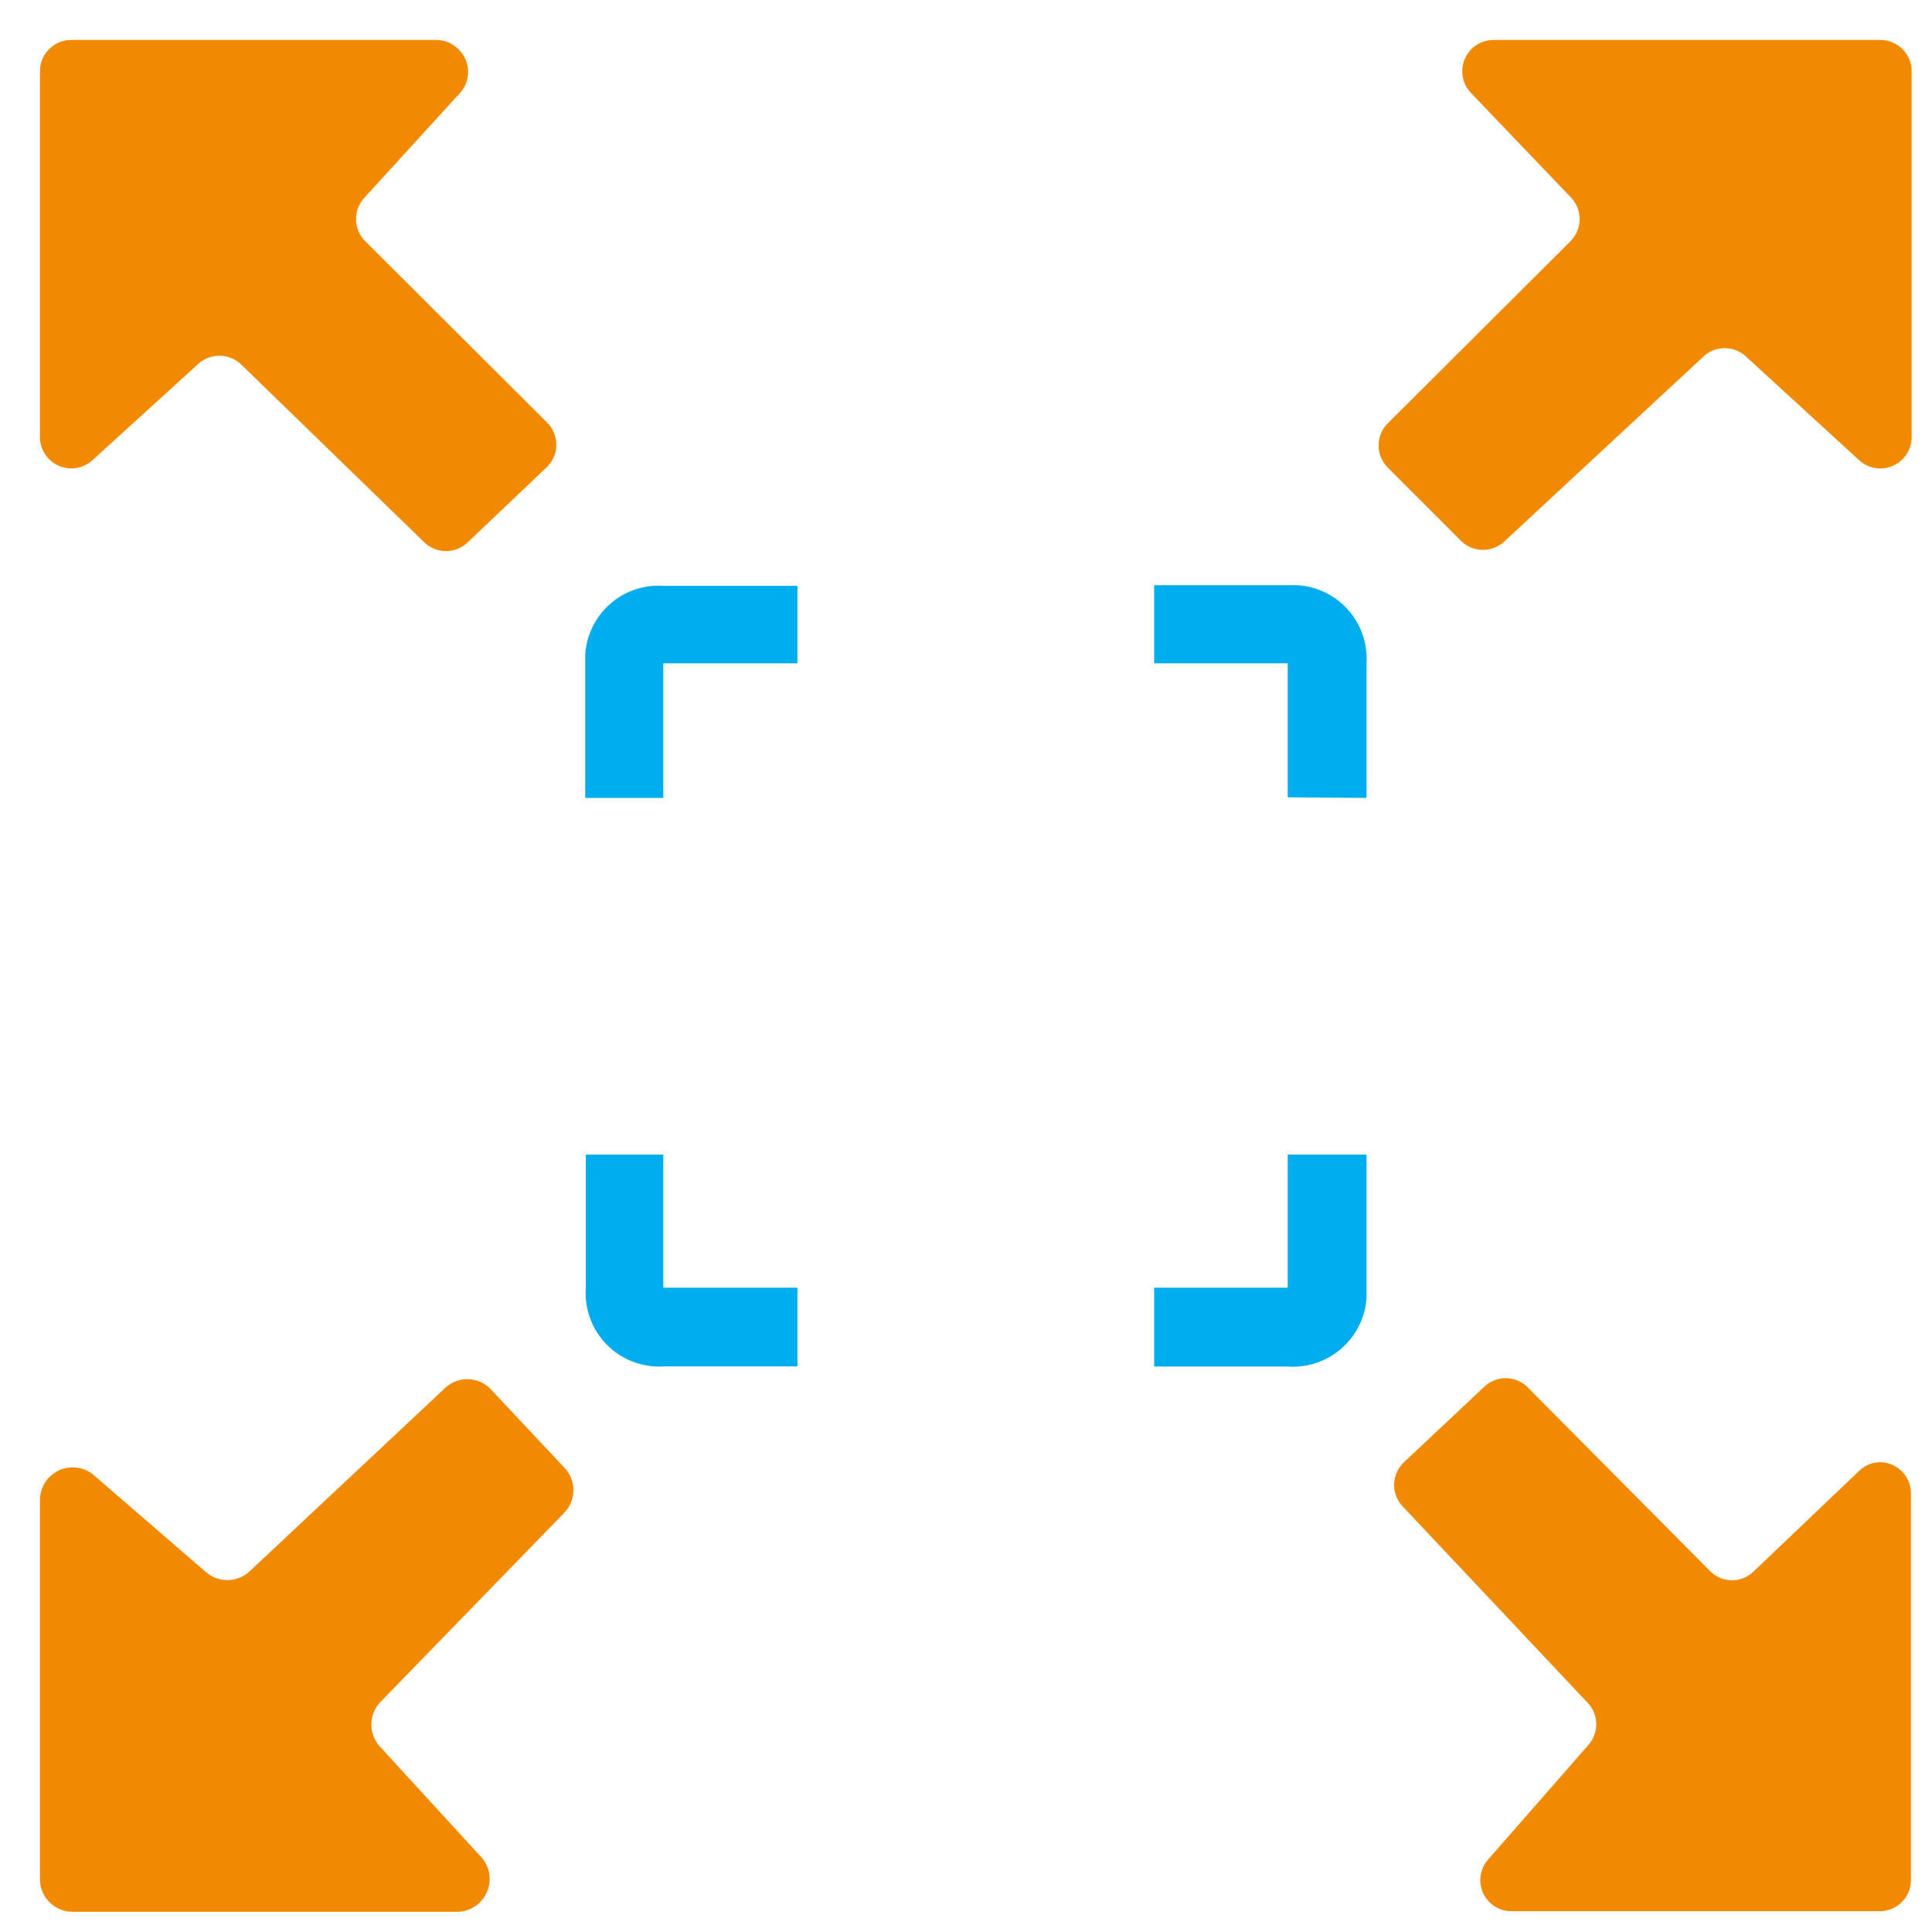 <svg id="Layer_1" data-name="Layer 1" xmlns="http://www.w3.org/2000/svg" viewBox="0 0 128.16 128.16"><defs><style>.cls-1{fill:#f18a00;}.cls-2{fill:#00aeef;}</style></defs><path class="cls-1" d="M31,36,36.26,31a2.07,2.07,0,0,0,.07-2.93L36.26,28,24.23,16a2.08,2.08,0,0,1-.06-2.88l6.34-6.95a2.08,2.08,0,0,0-.14-2.94A2.06,2.06,0,0,0,29,2.65H4.73A2.08,2.08,0,0,0,2.65,4.73V29a2.08,2.08,0,0,0,2.09,2.07,2.1,2.1,0,0,0,1.39-.54l7-6.37a2.09,2.09,0,0,1,2.85,0l12.15,11.8A2.08,2.08,0,0,0,31,36Z"/><path class="cls-1" d="M97.58,6.17l6.61,6.91a2.08,2.08,0,0,1,0,2.91L92.06,28.08a2.08,2.08,0,0,0,0,2.94l4.87,4.87a2.08,2.08,0,0,0,2.89,0L113,23.65a2.07,2.07,0,0,1,2.82,0l7.52,6.89A2.08,2.08,0,0,0,126.81,29V4.73a2.08,2.08,0,0,0-2.08-2.08H99.08a2.08,2.08,0,0,0-1.5,3.52Z"/><path class="cls-1" d="M98.45,92l-5.32,5a2.07,2.07,0,0,0-.1,2.91L105.36,113a2.07,2.07,0,0,1,0,2.76l-6.66,7.61a2.06,2.06,0,0,0,1.55,3.41h24.45a2.06,2.06,0,0,0,2.06-2.06V99A2.06,2.06,0,0,0,124.75,97a2,2,0,0,0-1.42.57l-7,6.67a2.05,2.05,0,0,1-2.87,0L101.31,92A2.06,2.06,0,0,0,98.45,92Z"/><path class="cls-1" d="M29.53,92.07l-13,12.19a2.17,2.17,0,0,1-2.9,0L6.24,97.87A2.17,2.17,0,0,0,2.65,99.5v25.15a2.17,2.17,0,0,0,2.17,2.17H30.33a2.17,2.17,0,0,0,2.15-2.19,2.13,2.13,0,0,0-.56-1.44l-6.68-7.29a2.16,2.16,0,0,1,0-3l12.19-12.55a2.16,2.16,0,0,0,0-3l-4.88-5.2A2.15,2.15,0,0,0,29.53,92.07Z"/><path class="cls-2" d="M90.65,52.93V44a4.89,4.89,0,0,0-4.58-5.18H76.56V44h8.86v8.89Z"/><path class="cls-2" d="M76.56,90.65h8.86a4.9,4.9,0,0,0,5.23-4.53c0-.23,0-.47,0-.7V76.59H85.42v8.83H76.56Z"/><path class="cls-2" d="M52.9,85.42H44V76.59H38.86v8.83a4.88,4.88,0,0,0,4.53,5.22,4.68,4.68,0,0,0,.65,0H52.9Z"/><path class="cls-2" d="M52.9,38.86H44a4.88,4.88,0,0,0-5.18,4.58q0,.3,0,.6v8.89H44V44H52.9Z"/></svg>